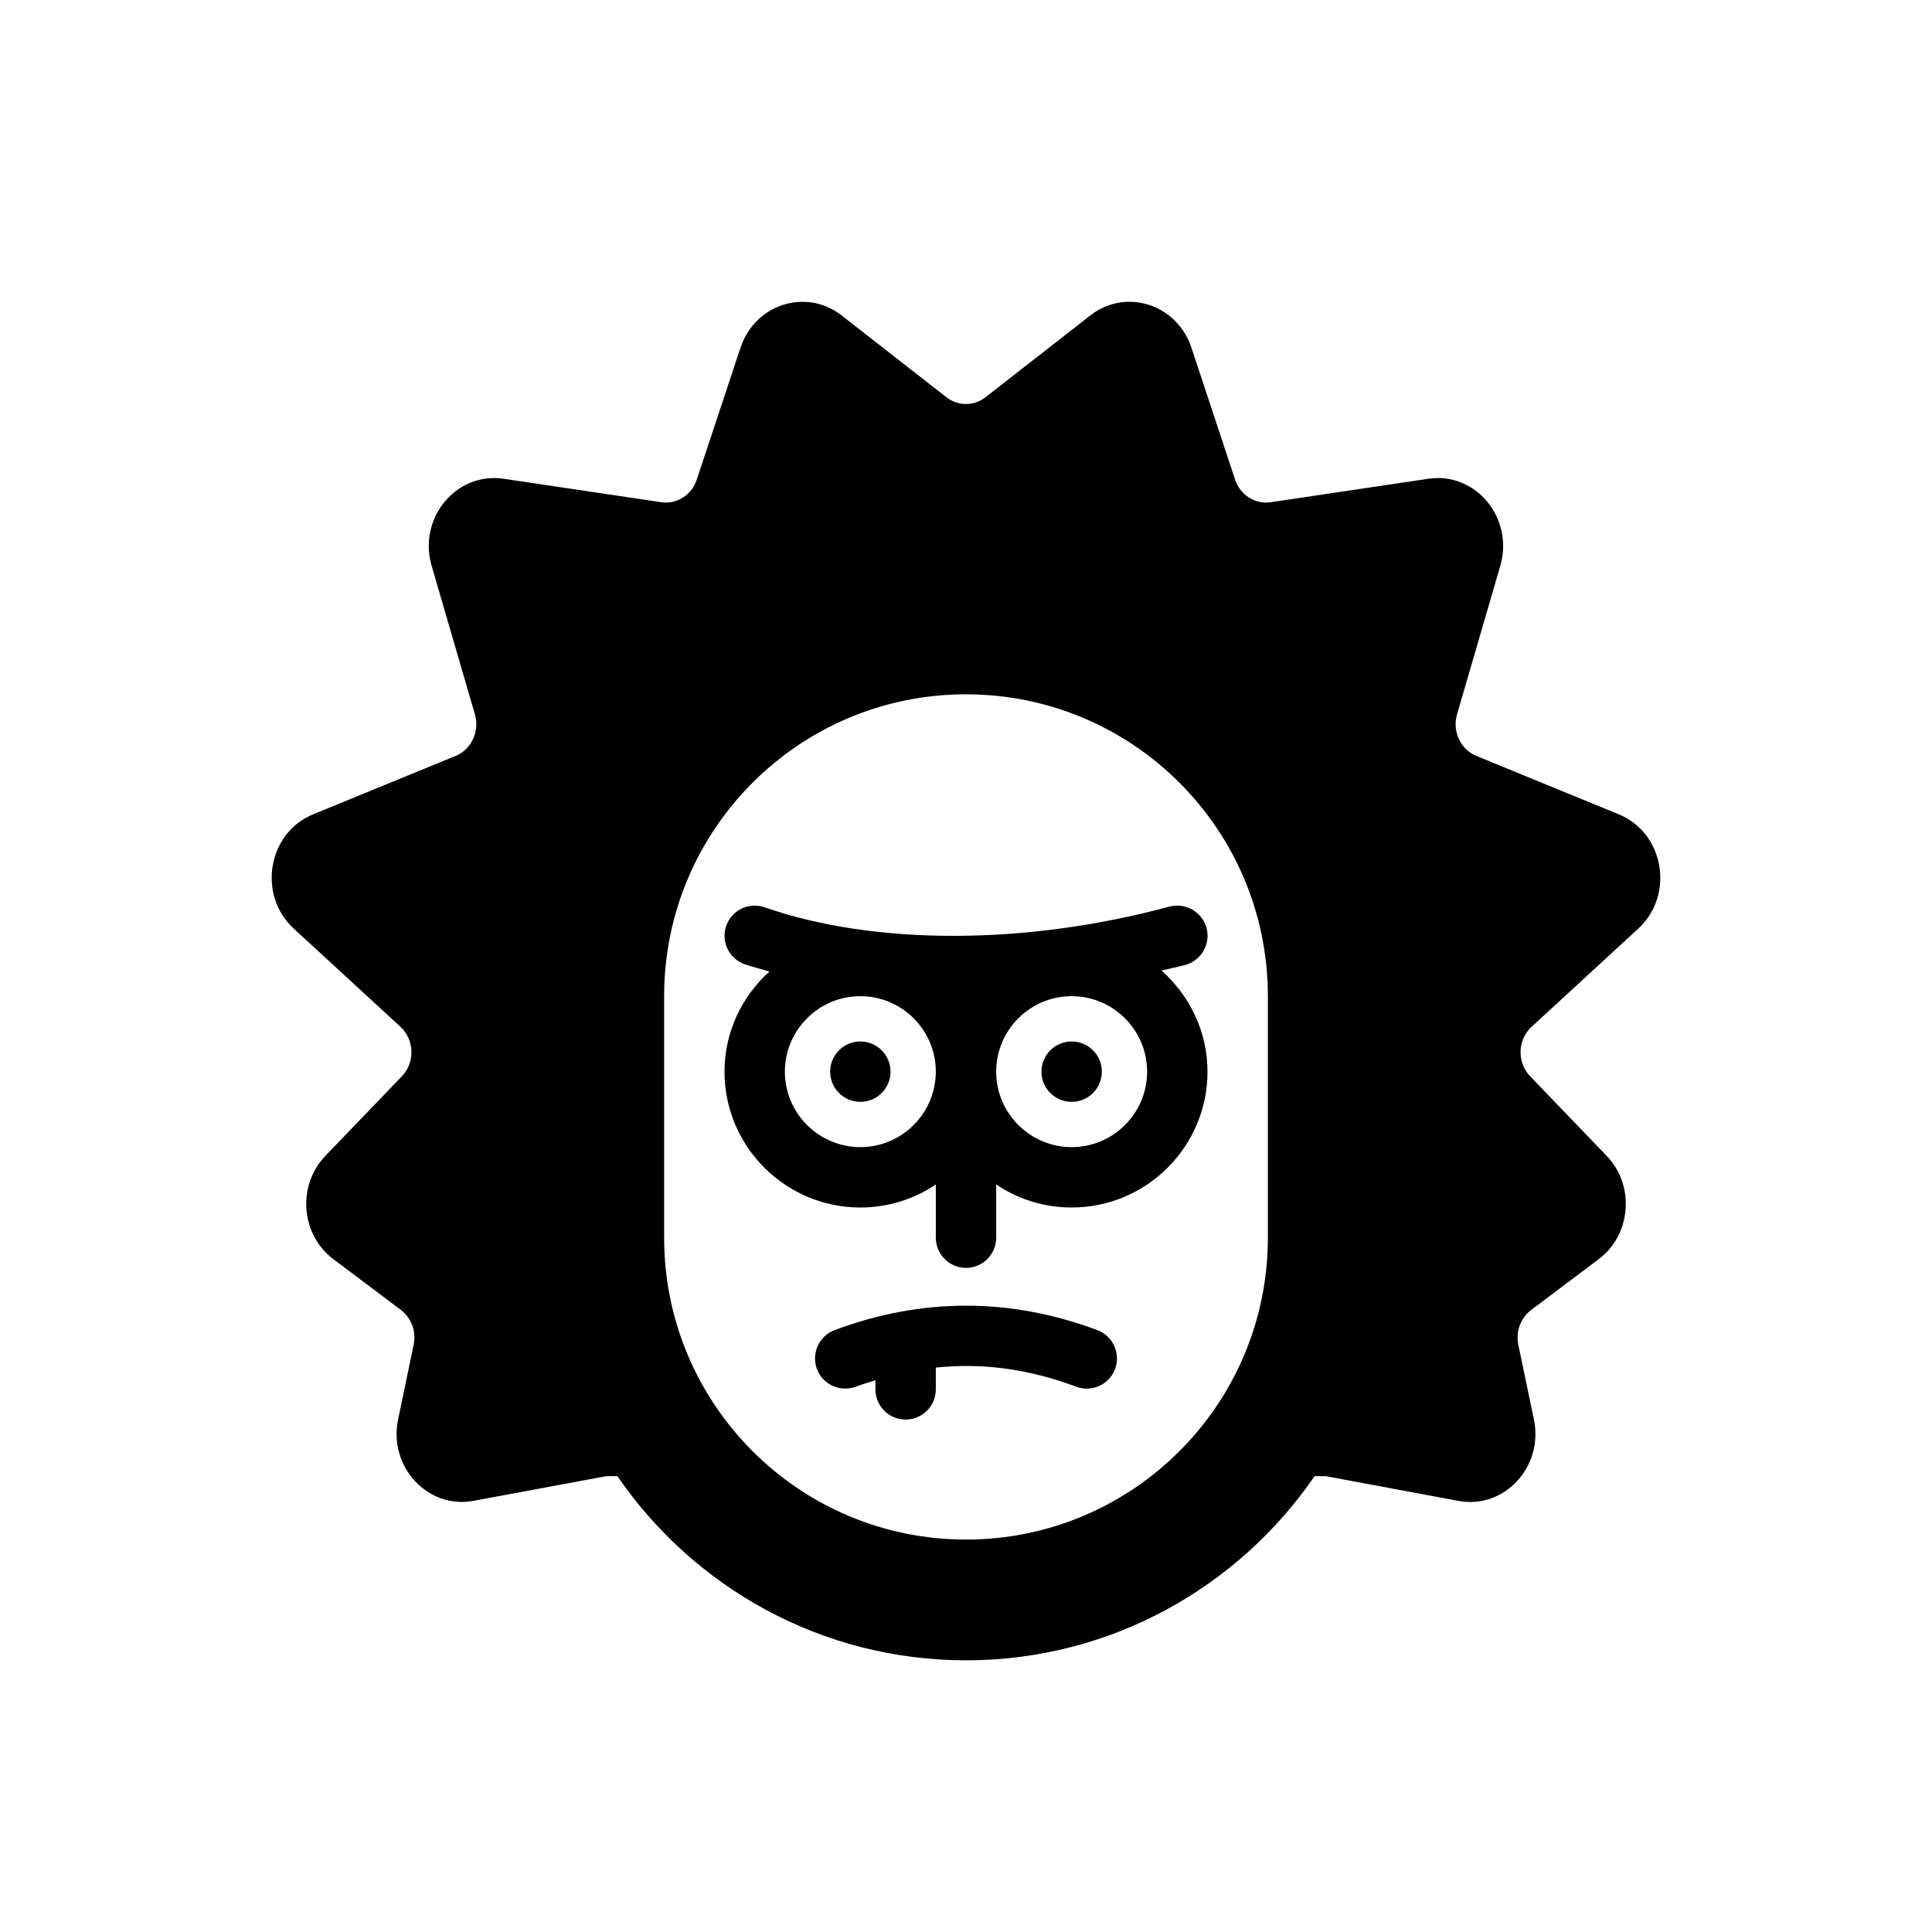 <svg xmlns="http://www.w3.org/2000/svg"  viewBox="0 0 64 64" width="144px" height="144px"><path d="M 26.428 10.004 C 25.602 10.065 24.829 10.616 24.529 11.52 L 23.082 15.887 C 22.913 16.398 22.42 16.713 21.906 16.637 L 16.68 15.859 C 15.111 15.626 13.839 17.166 14.299 18.744 L 15.732 23.664 C 15.895 24.226 15.617 24.826 15.092 25.041 L 10.373 26.975 C 8.868 27.592 8.52 29.646 9.732 30.762 L 13.264 34.012 C 13.731 34.443 13.754 35.195 13.312 35.654 L 10.779 38.289 C 9.835 39.271 9.961 40.898 11.043 41.711 L 13.279 43.393 C 13.628 43.656 13.795 44.109 13.703 44.547 L 13.188 47.018 C 12.86 48.587 14.168 49.999 15.686 49.717 L 20.084 48.9 L 20.453 48.9 C 22.978 52.58 27.21 55 32 55 C 36.79 55 41.022 52.58 43.547 48.9 L 43.918 48.9 L 48.314 49.719 C 49.832 50.001 51.141 48.588 50.812 47.02 L 50.297 44.549 C 50.205 44.11 50.372 43.658 50.721 43.395 L 52.957 41.713 C 54.039 40.9 54.166 39.271 53.223 38.289 L 50.689 35.654 C 50.247 35.194 50.268 34.444 50.736 34.014 L 54.268 30.764 C 55.48 29.648 55.131 27.593 53.623 26.975 L 48.906 25.041 C 48.381 24.826 48.102 24.226 48.266 23.664 L 49.699 18.744 C 50.158 17.166 48.887 15.626 47.318 15.859 L 42.092 16.637 C 41.578 16.713 41.083 16.398 40.914 15.887 L 39.469 11.52 C 38.99 10.074 37.295 9.531 36.119 10.449 L 32.648 13.158 C 32.263 13.459 31.735 13.459 31.35 13.158 L 27.879 10.449 C 27.438 10.105 26.923 9.967 26.428 10.004 z M 32 23 C 37.523 23 42 27.477 42 33 L 42 41 C 42 46.523 37.523 51 32 51 C 26.477 51 22 46.523 22 41 L 22 33 C 22 27.477 26.477 23 32 23 z M 24.936 30.002 C 24.547 30.027 24.193 30.28 24.057 30.672 C 23.875 31.194 24.151 31.761 24.672 31.943 C 24.933 32.034 25.215 32.102 25.488 32.182 C 24.581 33.005 24 34.181 24 35.5 C 24 37.981 26.019 40 28.5 40 C 29.425 40 30.284 39.719 31 39.238 L 31 41 C 31 41.552 31.448 42 32 42 C 32.552 42 33 41.552 33 41 L 33 39.238 C 33.716 39.719 34.575 40 35.5 40 C 37.981 40 40 37.981 40 35.5 C 40 34.164 39.402 32.975 38.475 32.15 C 38.737 32.087 39.001 32.035 39.262 31.965 C 39.795 31.821 40.111 31.271 39.967 30.738 C 39.821 30.204 39.267 29.893 38.738 30.033 C 33.987 31.316 28.975 31.325 25.328 30.055 C 25.198 30.009 25.065 29.994 24.936 30.002 z M 28.5 33 C 29.879 33 31 34.122 31 35.5 C 31 36.878 29.879 38 28.5 38 C 27.121 38 26 36.878 26 35.5 C 26 34.122 27.121 33 28.5 33 z M 35.5 33 C 36.879 33 38 34.122 38 35.5 C 38 36.878 36.879 38 35.5 38 C 34.121 38 33 36.878 33 35.5 C 33 34.122 34.121 33 35.5 33 z M 28.5 34.5 C 27.948 34.5 27.5 34.948 27.5 35.5 C 27.5 36.052 27.948 36.5 28.5 36.5 C 29.052 36.5 29.5 36.052 29.5 35.5 C 29.5 34.948 29.052 34.5 28.5 34.5 z M 35.5 34.5 C 34.948 34.5 34.5 34.948 34.5 35.5 C 34.5 36.052 34.948 36.5 35.5 36.5 C 36.052 36.5 36.5 36.052 36.5 35.5 C 36.5 34.948 36.052 34.5 35.5 34.5 z M 32 43.252 C 30.546 43.252 29.093 43.522 27.648 44.062 C 27.131 44.257 26.869 44.835 27.062 45.352 C 27.256 45.869 27.834 46.126 28.352 45.936 C 28.568 45.854 28.784 45.79 29 45.723 L 29 46.025 C 29 46.577 29.448 47.025 30 47.025 C 30.552 47.025 31 46.577 31 46.025 L 31 45.303 C 32.545 45.141 34.083 45.348 35.648 45.936 C 35.765 45.979 35.883 46 36 46 C 36.404 46 36.786 45.753 36.938 45.352 C 37.13 44.835 36.869 44.257 36.352 44.062 C 34.907 43.522 33.454 43.252 32 43.252 z"/></svg>